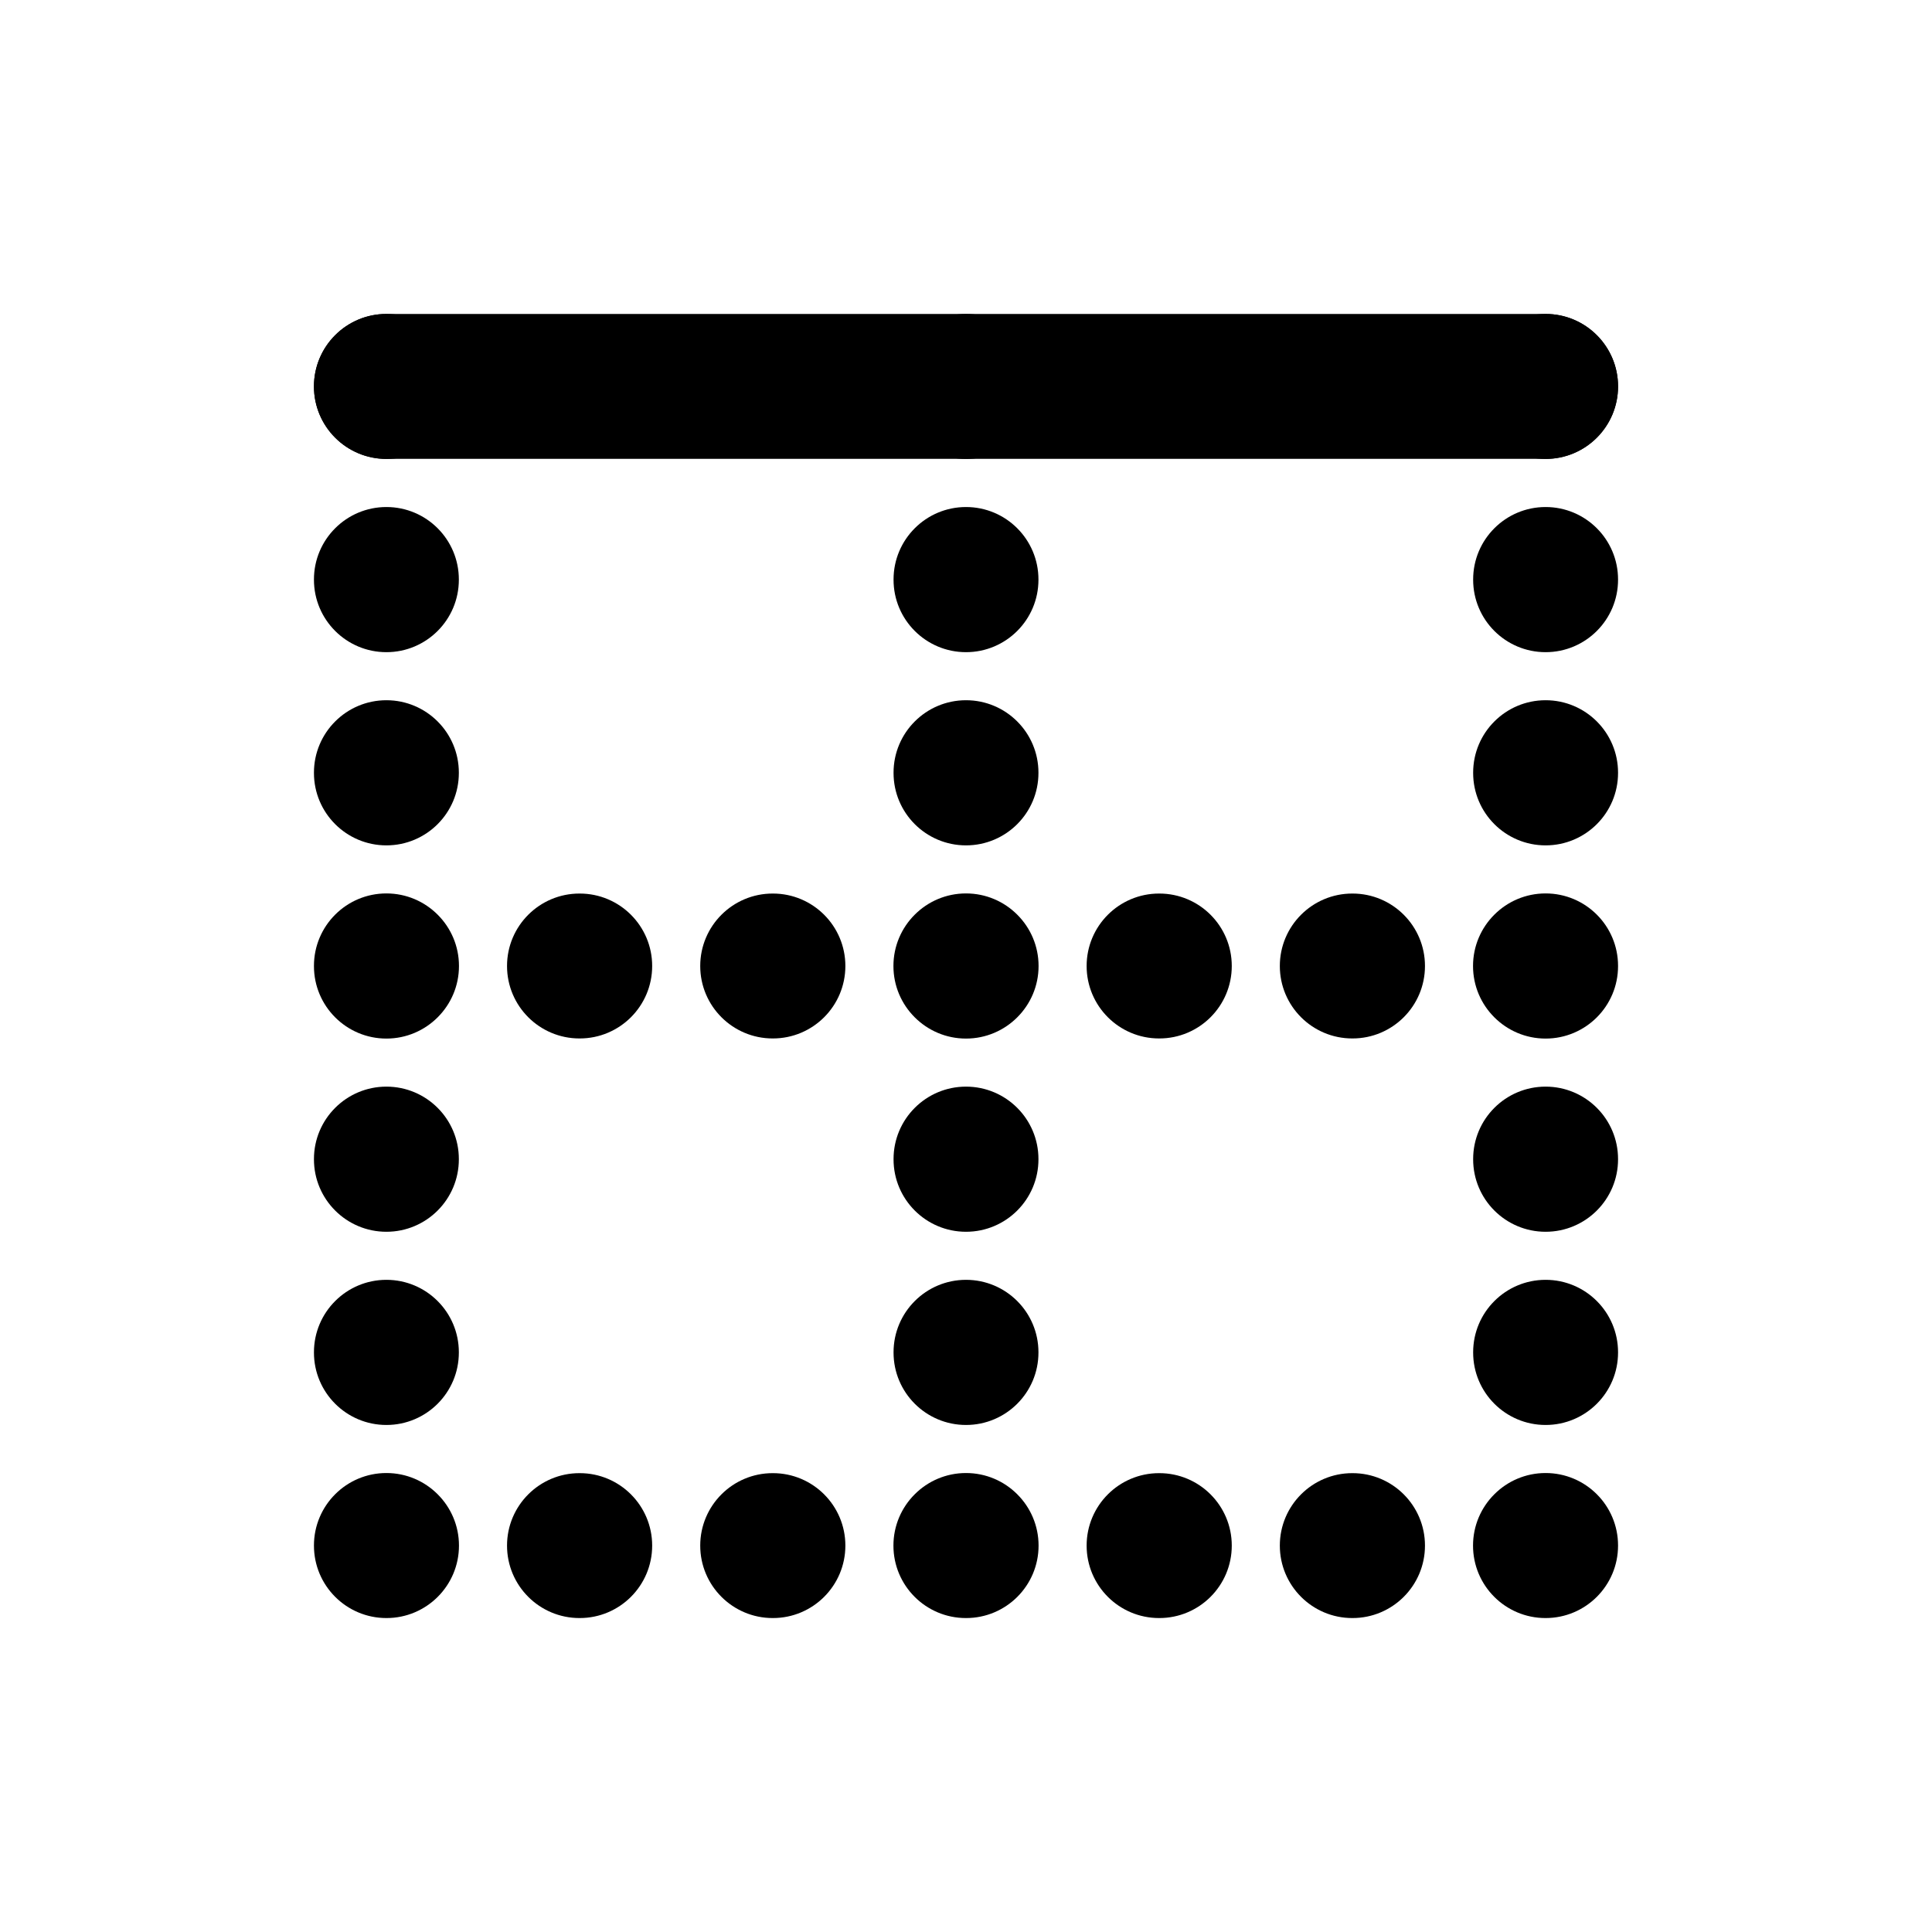 <svg width="80" height="80" viewBox="0 0 80 80" fill="none" xmlns="http://www.w3.org/2000/svg">
  <path d="M43 16C43 14.343 41.657 13 40 13C38.343 13 37 14.343 37 16L43 16ZM37 64C37 65.657 38.343 67 40 67C41.657 67 43 65.657 43 64H37ZM16 37C14.343 37 13 38.343 13 40C13 41.657 14.343 43 16 43V37ZM64 43C65.657 43 67 41.657 67 40C67 38.343 65.657 37 64 37V43ZM16 61C14.343 61 13 62.343 13 64C13 65.657 14.343 67 16 67V61ZM64 67C65.657 67 67 65.657 67 64C67 62.343 65.657 61 64 61V67ZM67 16C67 14.343 65.657 13 64 13C62.343 13 61 14.343 61 16L67 16ZM61 64C61 65.657 62.343 67 64 67C65.657 67 67 65.657 67 64H61ZM19 16C19 14.343 17.657 13 16 13C14.343 13 13 14.343 13 16L19 16ZM13 64C13 65.657 14.343 67 16 67C17.657 67 19 65.657 19 64H13ZM43 63.995C43 62.338 41.657 60.995 40 60.995C38.343 60.995 37 62.338 37 63.995L43 63.995ZM37 56.005C37 57.662 38.343 59.005 40 59.005C41.657 59.005 43 57.662 43 56.005L37 56.005ZM43 55.995C43 54.338 41.657 52.995 40 52.995C38.343 52.995 37 54.338 37 55.995L43 55.995ZM37 48.005C37 49.662 38.343 51.005 40 51.005C41.657 51.005 43 49.662 43 48.005L37 48.005ZM43 47.995C43 46.338 41.657 44.995 40 44.995C38.343 44.995 37 46.338 37 47.995H43ZM37 40.005C37 41.662 38.343 43.005 40 43.005C41.657 43.005 43 41.662 43 40.005H37ZM43 39.995C43 38.338 41.657 36.995 40 36.995C38.343 36.995 37 38.338 37 39.995L43 39.995ZM37 32.005C37 33.662 38.343 35.005 40 35.005C41.657 35.005 43 33.662 43 32.005L37 32.005ZM43 31.995C43 30.338 41.657 28.995 40 28.995C38.343 28.995 37 30.338 37 31.995H43ZM37 24.005C37 25.662 38.343 27.005 40 27.005C41.657 27.005 43 25.662 43 24.005H37ZM43 23.995C43 22.338 41.657 20.995 40 20.995C38.343 20.995 37 22.338 37 23.995H43ZM37 16.005C37 17.662 38.343 19.005 40 19.005C41.657 19.005 43 17.662 43 16.005L37 16.005ZM16.005 43C17.662 43 19.005 41.657 19.005 40C19.005 38.343 17.662 37 16.005 37V43ZM23.995 37C22.338 37 20.995 38.343 20.995 40C20.995 41.657 22.338 43 23.995 43V37ZM24.005 43C25.662 43 27.005 41.657 27.005 40C27.005 38.343 25.662 37 24.005 37V43ZM31.995 37C30.338 37 28.995 38.343 28.995 40C28.995 41.657 30.338 43 31.995 43V37ZM32.005 43C33.662 43 35.005 41.657 35.005 40C35.005 38.343 33.662 37 32.005 37V43ZM39.995 37C38.338 37 36.995 38.343 36.995 40C36.995 41.657 38.338 43 39.995 43V37ZM40.005 43C41.662 43 43.005 41.657 43.005 40C43.005 38.343 41.662 37 40.005 37V43ZM47.995 37C46.338 37 44.995 38.343 44.995 40C44.995 41.657 46.338 43 47.995 43V37ZM48.005 43C49.662 43 51.005 41.657 51.005 40C51.005 38.343 49.662 37 48.005 37L48.005 43ZM55.995 37C54.338 37 52.995 38.343 52.995 40C52.995 41.657 54.338 43 55.995 43L55.995 37ZM56.005 43C57.662 43 59.005 41.657 59.005 40C59.005 38.343 57.662 37 56.005 37L56.005 43ZM63.995 37C62.338 37 60.995 38.343 60.995 40C60.995 41.657 62.338 43 63.995 43L63.995 37ZM16.005 67C17.662 67 19.005 65.657 19.005 64C19.005 62.343 17.662 61 16.005 61V67ZM23.995 61C22.338 61 20.995 62.343 20.995 64C20.995 65.657 22.338 67 23.995 67V61ZM24.005 67C25.662 67 27.005 65.657 27.005 64C27.005 62.343 25.662 61 24.005 61V67ZM31.995 61C30.338 61 28.995 62.343 28.995 64C28.995 65.657 30.338 67 31.995 67V61ZM32.005 67C33.662 67 35.005 65.657 35.005 64C35.005 62.343 33.662 61 32.005 61V67ZM39.995 61C38.338 61 36.995 62.343 36.995 64C36.995 65.657 38.338 67 39.995 67V61ZM40.005 67C41.662 67 43.005 65.657 43.005 64C43.005 62.343 41.662 61 40.005 61V67ZM47.995 61C46.338 61 44.995 62.343 44.995 64C44.995 65.657 46.338 67 47.995 67V61ZM48.005 67C49.662 67 51.005 65.657 51.005 64C51.005 62.343 49.662 61 48.005 61V67ZM55.995 61C54.338 61 52.995 62.343 52.995 64C52.995 65.657 54.338 67 55.995 67V61ZM56.005 67C57.662 67 59.005 65.657 59.005 64C59.005 62.343 57.662 61 56.005 61V67ZM63.995 61C62.338 61 60.995 62.343 60.995 64C60.995 65.657 62.338 67 63.995 67V61ZM67 63.995C67 62.338 65.657 60.995 64 60.995C62.343 60.995 61 62.338 61 63.995H67ZM61 56.005C61 57.662 62.343 59.005 64 59.005C65.657 59.005 67 57.662 67 56.005H61ZM67 55.995C67 54.338 65.657 52.995 64 52.995C62.343 52.995 61 54.338 61 55.995H67ZM61 48.005C61 49.662 62.343 51.005 64 51.005C65.657 51.005 67 49.662 67 48.005H61ZM67 47.995C67 46.338 65.657 44.995 64 44.995C62.343 44.995 61 46.338 61 47.995H67ZM61 40.005C61 41.662 62.343 43.005 64 43.005C65.657 43.005 67 41.662 67 40.005H61ZM67 39.995C67 38.338 65.657 36.995 64 36.995C62.343 36.995 61 38.338 61 39.995L67 39.995ZM61 32.005C61 33.662 62.343 35.005 64 35.005C65.657 35.005 67 33.662 67 32.005L61 32.005ZM67 31.995C67 30.338 65.657 28.995 64 28.995C62.343 28.995 61 30.338 61 31.995H67ZM61 24.005C61 25.662 62.343 27.005 64 27.005C65.657 27.005 67 25.662 67 24.005H61ZM67 23.995C67 22.338 65.657 20.995 64 20.995C62.343 20.995 61 22.338 61 23.995H67ZM61 16.005C61 17.662 62.343 19.005 64 19.005C65.657 19.005 67 17.662 67 16.005L61 16.005ZM19 63.995C19 62.338 17.657 60.995 16 60.995C14.343 60.995 13 62.338 13 63.995H19ZM13 56.005C13 57.662 14.343 59.005 16 59.005C17.657 59.005 19 57.662 19 56.005H13ZM19 55.995C19 54.338 17.657 52.995 16 52.995C14.343 52.995 13 54.338 13 55.995H19ZM13 48.005C13 49.662 14.343 51.005 16 51.005C17.657 51.005 19 49.662 19 48.005H13ZM19 47.995C19 46.338 17.657 44.995 16 44.995C14.343 44.995 13 46.338 13 47.995H19ZM13 40.005C13 41.662 14.343 43.005 16 43.005C17.657 43.005 19 41.662 19 40.005H13ZM19 39.995C19 38.338 17.657 36.995 16 36.995C14.343 36.995 13 38.338 13 39.995L19 39.995ZM13 32.005C13 33.662 14.343 35.005 16 35.005C17.657 35.005 19 33.662 19 32.005L13 32.005ZM19 31.995C19 30.338 17.657 28.995 16 28.995C14.343 28.995 13 30.338 13 31.995H19ZM13 24.005C13 25.662 14.343 27.005 16 27.005C17.657 27.005 19 25.662 19 24.005H13ZM19 23.995C19 22.338 17.657 20.995 16 20.995C14.343 20.995 13 22.338 13 23.995H19ZM13 16.005C13 17.662 14.343 19.005 16 19.005C17.657 19.005 19 17.662 19 16.005L13 16.005ZM43 64V63.995L37 63.995V64H43ZM43 56.005V55.995L37 55.995V56.005L43 56.005ZM43 48.005V47.995H37V48.005L43 48.005ZM43 40.005V39.995L37 39.995V40.005H43ZM43 32.005V31.995H37V32.005L43 32.005ZM43 24.005V23.995H37V24.005H43ZM43 16.005V16L37 16V16.005L43 16.005ZM16 43H16.005V37H16V43ZM23.995 43H24.005V37H23.995V43ZM31.995 43H32.005V37H31.995V43ZM39.995 43H40.005V37H39.995V43ZM47.995 43H48.005L48.005 37H47.995V43ZM55.995 43H56.005L56.005 37H55.995L55.995 43ZM63.995 43H64V37H63.995L63.995 43ZM16 67H16.005V61H16V67ZM23.995 67H24.005V61H23.995V67ZM31.995 67H32.005V61H31.995V67ZM39.995 67H40.005V61H39.995V67ZM47.995 67H48.005V61H47.995V67ZM55.995 67H56.005V61H55.995V67ZM63.995 67H64V61H63.995V67ZM67 64V63.995H61V64H67ZM67 56.005V55.995H61V56.005H67ZM67 48.005V47.995H61V48.005H67ZM67 40.005V39.995L61 39.995V40.005H67ZM67 32.005V31.995H61V32.005L67 32.005ZM67 24.005V23.995H61V24.005H67ZM67 16.005V16L61 16V16.005L67 16.005ZM19 64V63.995H13V64H19ZM19 56.005V55.995H13V56.005H19ZM19 48.005V47.995H13V48.005H19ZM19 40.005V39.995L13 39.995V40.005H19ZM19 32.005V31.995H13V32.005L19 32.005ZM19 24.005V23.995H13V24.005H19ZM19 16.005V16L13 16V16.005L19 16.005Z" fill="currentColor" />
  <path d="M16 13C14.343 13 13 14.343 13 16C13 17.657 14.343 19 16 19V13ZM64 19C65.657 19 67 17.657 67 16C67 14.343 65.657 13 64 13V19ZM16 19L64 19V13L16 13V19Z" fill="currentColor" />
</svg>
